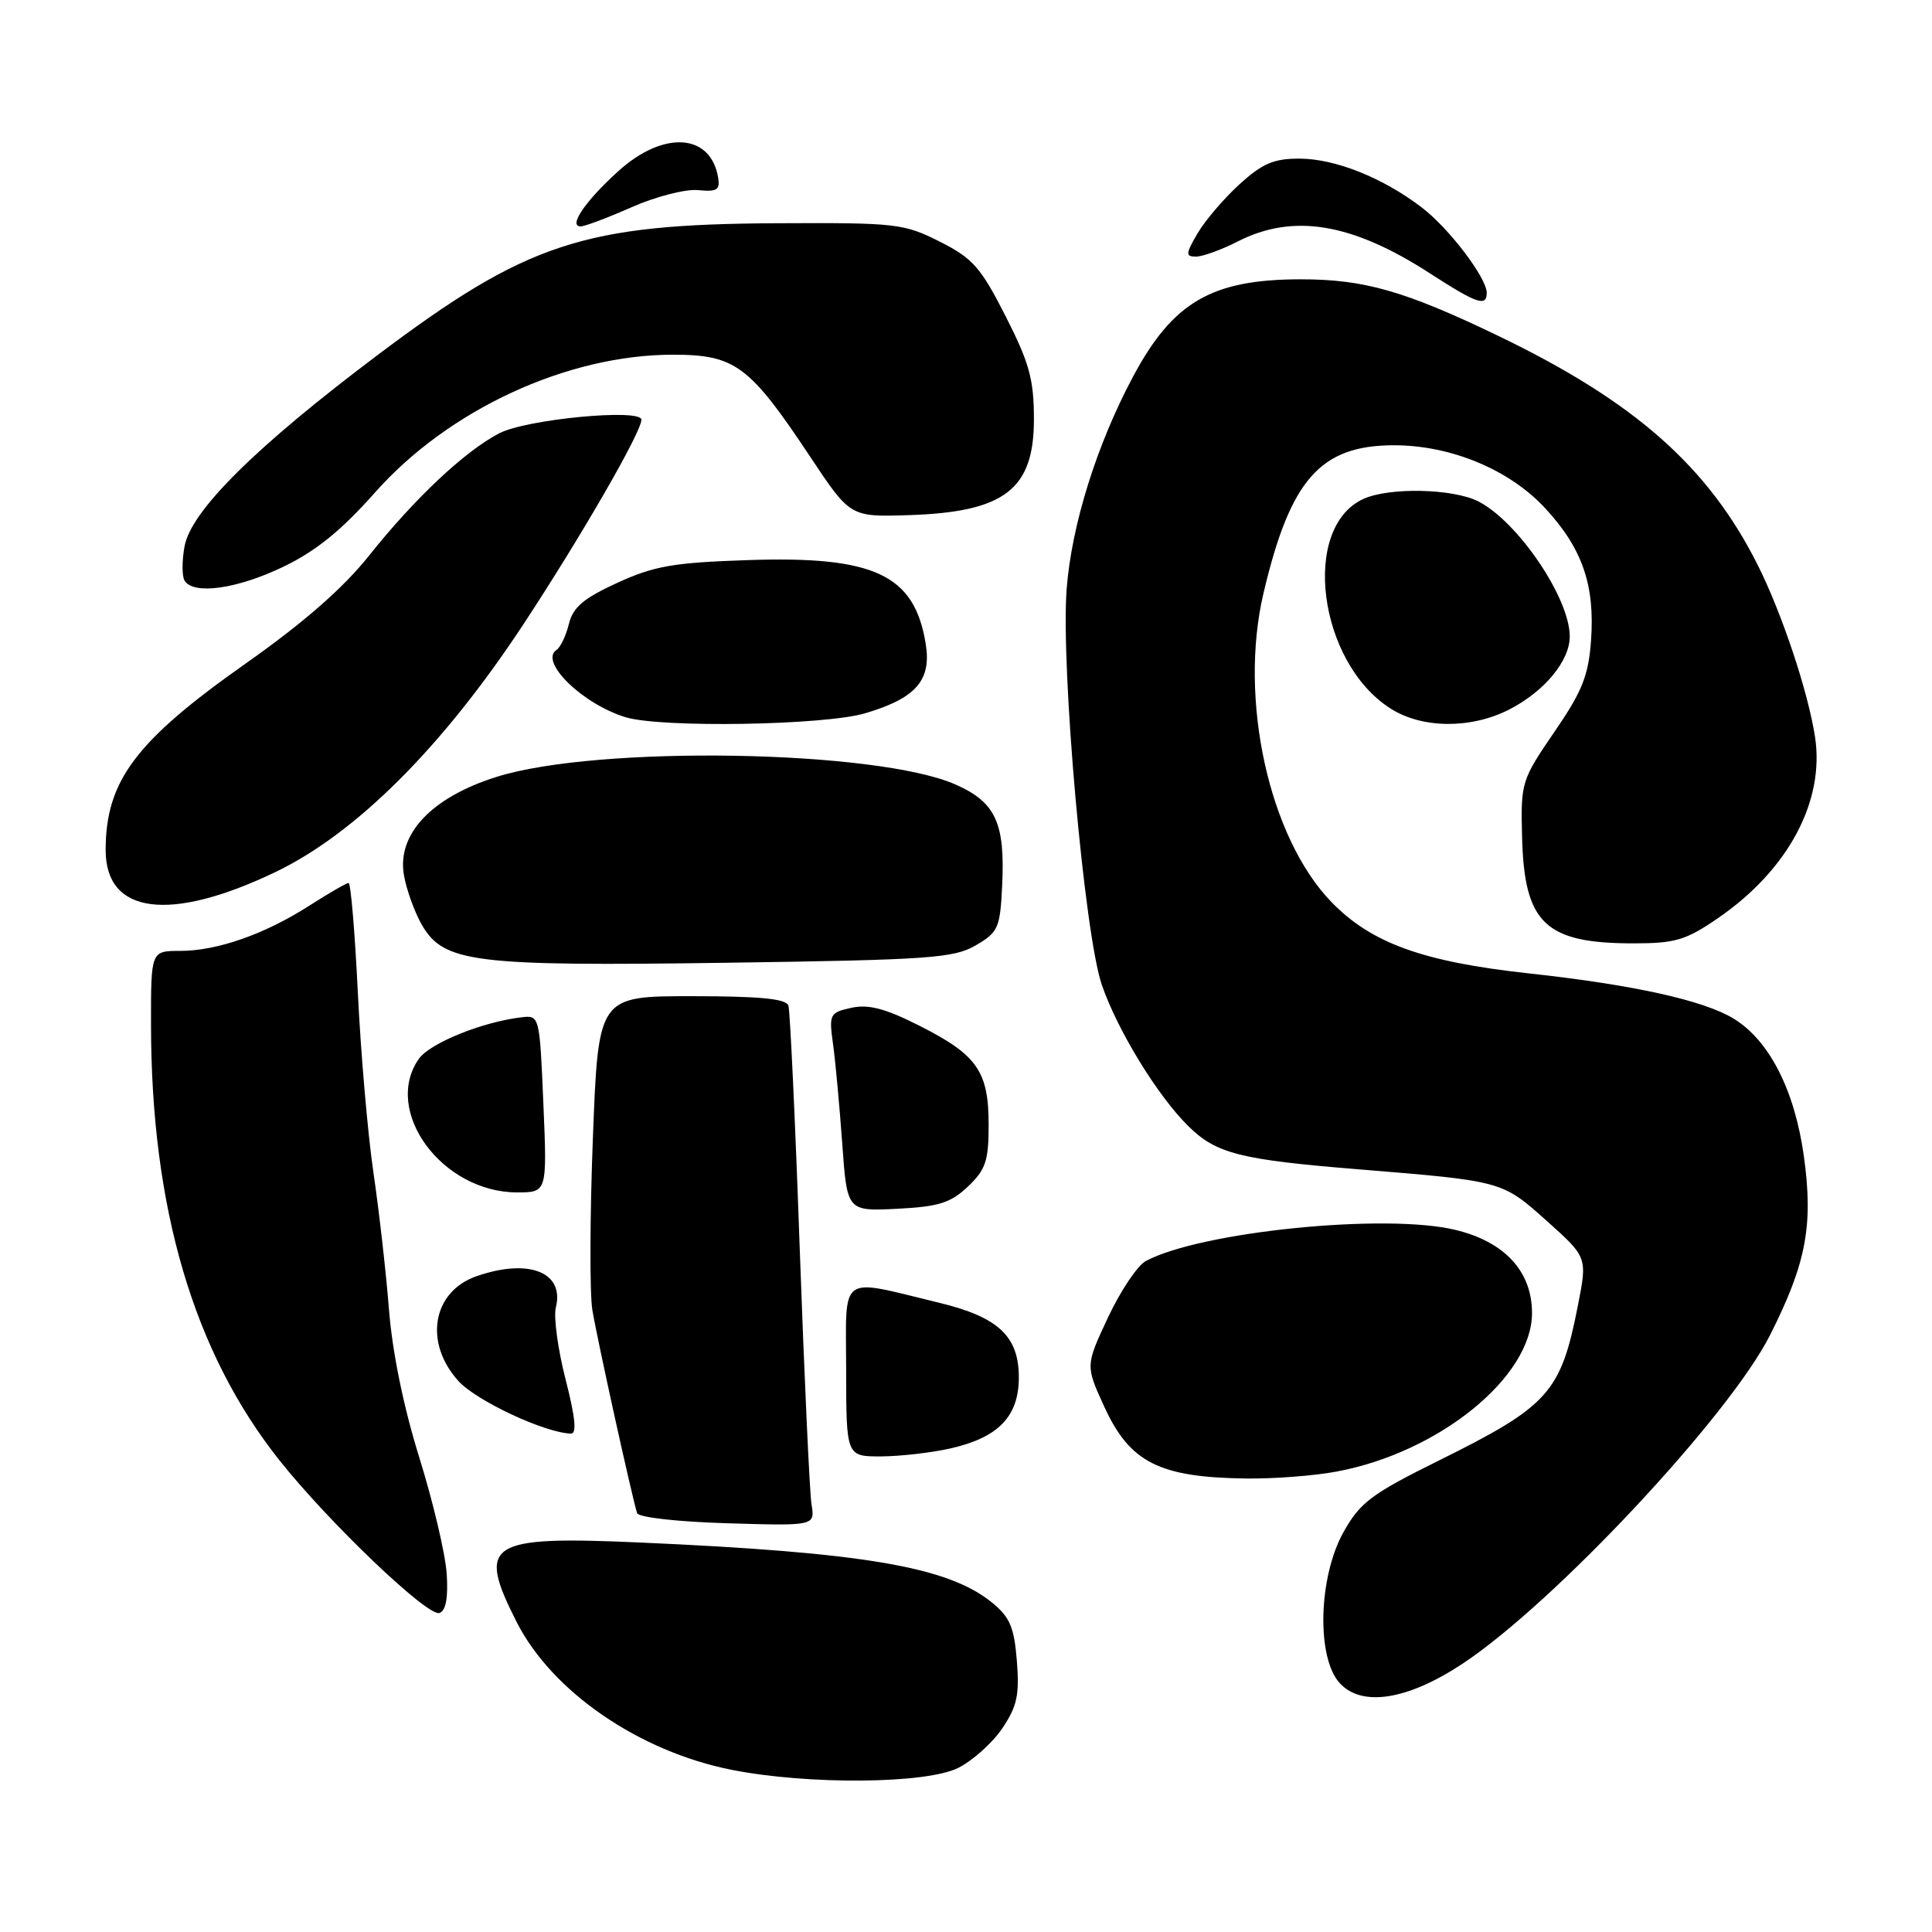 <?xml version="1.0" encoding="UTF-8" standalone="no"?>
<!DOCTYPE svg PUBLIC "-//W3C//DTD SVG 1.1//EN" "http://www.w3.org/Graphics/SVG/1.1/DTD/svg11.dtd" >
<svg xmlns="http://www.w3.org/2000/svg" xmlns:xlink="http://www.w3.org/1999/xlink" version="1.1" viewBox="0 0 256 256">
 <g >
 <path fill="currentColor"
d=" M 126.98 234.25 C 128.89 233.29 131.52 230.93 132.82 229.00 C 134.77 226.10 135.10 224.57 134.74 220.08 C 134.38 215.58 133.81 214.26 131.40 212.31 C 125.56 207.59 114.40 205.70 84.78 204.39 C 64.60 203.50 63.15 204.44 68.45 214.91 C 73.12 224.13 84.63 232.05 96.89 234.50 C 107.04 236.52 122.72 236.39 126.98 234.25 Z  M 193.78 220.46 C 205.92 212.44 229.17 187.58 234.56 176.87 C 239.35 167.37 240.29 162.35 239.02 153.18 C 237.80 144.44 234.43 137.84 229.71 134.97 C 225.71 132.54 216.43 130.49 202.50 128.97 C 188.54 127.44 181.70 124.97 176.43 119.53 C 168.15 111.00 164.11 92.65 167.42 78.60 C 170.97 63.52 174.95 59.01 184.71 59.00 C 192.28 59.00 200.04 62.24 204.77 67.37 C 209.67 72.68 211.35 77.53 210.82 84.86 C 210.48 89.55 209.65 91.62 205.95 97.00 C 201.61 103.35 201.50 103.67 201.68 110.82 C 201.96 122.36 204.71 125.00 216.46 125.00 C 221.99 125.00 223.39 124.58 227.64 121.66 C 236.94 115.27 241.81 106.17 240.50 97.64 C 239.58 91.66 236.15 81.36 232.95 74.95 C 226.40 61.86 216.63 53.22 198.52 44.50 C 186.14 38.54 180.74 37.00 172.31 37.01 C 160.55 37.02 155.40 40.02 150.11 49.95 C 145.31 58.95 142.00 69.56 141.34 78.00 C 140.54 88.38 143.68 123.75 146.00 130.51 C 148.08 136.54 153.36 145.17 157.44 149.20 C 161.15 152.87 164.28 153.66 180.00 154.94 C 199.14 156.50 199.03 156.47 204.99 161.81 C 210.34 166.60 210.34 166.60 209.07 173.04 C 206.81 184.54 205.22 186.31 190.65 193.53 C 181.69 197.97 180.22 199.08 178.01 203.03 C 174.70 208.97 174.42 219.60 177.50 223.00 C 180.42 226.23 186.49 225.28 193.78 220.46 Z  M 59.19 208.53 C 59.02 205.91 57.38 198.98 55.56 193.13 C 53.48 186.47 51.98 179.14 51.54 173.50 C 51.15 168.55 50.22 160.39 49.48 155.36 C 48.74 150.33 47.81 139.64 47.42 131.61 C 47.03 123.57 46.48 117.00 46.19 117.00 C 45.91 117.00 43.59 118.34 41.04 119.97 C 35.12 123.78 28.78 126.00 23.87 126.00 C 20.00 126.00 20.00 126.00 20.01 135.75 C 20.02 160.08 25.66 179.20 37.03 193.50 C 43.62 201.79 56.70 214.27 58.23 213.73 C 59.08 213.44 59.40 211.71 59.19 208.53 Z  M 107.53 199.34 C 107.28 197.78 106.58 182.55 105.97 165.50 C 105.37 148.45 104.69 133.94 104.47 133.25 C 104.17 132.34 100.70 132.00 91.67 132.00 C 79.28 132.00 79.28 132.00 78.56 150.82 C 78.16 161.17 78.13 171.41 78.49 173.57 C 79.11 177.38 83.77 198.49 84.42 200.50 C 84.61 201.06 89.82 201.65 96.37 201.84 C 107.99 202.19 107.99 202.19 107.53 199.34 Z  M 177.11 194.99 C 190.68 192.46 203.00 182.46 203.00 173.99 C 203.00 168.46 199.37 164.53 192.82 162.96 C 183.54 160.73 159.11 163.20 151.83 167.09 C 150.72 167.68 148.47 171.05 146.82 174.56 C 143.83 180.95 143.83 180.95 146.32 186.39 C 149.71 193.79 153.60 195.76 165.11 195.91 C 168.75 195.96 174.15 195.55 177.11 194.99 Z  M 126.00 191.91 C 132.33 190.46 135.00 187.66 135.00 182.50 C 135.00 177.07 132.28 174.52 124.47 172.63 C 110.97 169.36 112.10 168.55 112.12 181.54 C 112.13 193.00 112.13 193.00 116.81 192.98 C 119.39 192.96 123.53 192.48 126.00 191.91 Z  M 74.94 182.77 C 73.92 178.79 73.34 174.51 73.65 173.25 C 74.83 168.57 70.06 166.69 63.13 169.11 C 57.29 171.14 56.13 177.91 60.75 183.00 C 63.13 185.62 72.19 189.86 75.65 189.96 C 76.45 189.99 76.23 187.79 74.94 182.77 Z  M 128.25 157.23 C 130.61 154.99 131.00 153.84 131.00 149.04 C 131.00 141.95 129.48 139.78 121.84 135.92 C 117.31 133.63 115.08 133.04 112.81 133.54 C 109.94 134.17 109.83 134.38 110.38 138.35 C 110.70 140.63 111.24 146.55 111.60 151.50 C 112.24 160.50 112.24 160.50 118.87 160.17 C 124.38 159.89 125.96 159.40 128.25 157.23 Z  M 72.00 146.25 C 71.50 134.50 71.50 134.50 69.00 134.81 C 63.82 135.44 56.95 138.24 55.50 140.30 C 50.66 147.22 58.57 157.98 68.50 158.00 C 72.50 158.00 72.50 158.00 72.00 146.25 Z  M 129.28 125.27 C 132.27 123.53 132.52 122.97 132.79 117.38 C 133.20 109.06 131.93 106.30 126.63 103.96 C 116.23 99.35 79.15 98.73 65.80 102.94 C 57.15 105.66 52.56 110.55 53.53 116.00 C 53.87 117.92 54.93 120.85 55.87 122.50 C 58.78 127.56 62.66 128.05 96.28 127.57 C 123.13 127.19 126.38 126.96 129.28 125.27 Z  M 36.50 115.55 C 47.18 110.43 58.67 98.95 69.35 82.73 C 77.03 71.05 84.96 57.31 84.99 55.62 C 85.01 54.09 69.73 55.54 66.14 57.42 C 61.58 59.79 54.93 66.05 48.88 73.65 C 45.46 77.94 40.26 82.49 32.50 87.96 C 17.96 98.20 14.00 103.49 14.00 112.65 C 14.00 121.15 22.52 122.25 36.50 115.55 Z  M 114.65 94.51 C 121.38 92.51 123.45 90.14 122.66 85.30 C 121.17 76.13 115.86 73.64 99.00 74.22 C 89.21 74.55 86.65 75.00 81.79 77.23 C 77.32 79.28 75.92 80.47 75.38 82.68 C 75.00 84.23 74.26 85.78 73.74 86.12 C 71.40 87.66 77.22 93.32 82.91 95.04 C 87.63 96.47 109.26 96.11 114.65 94.51 Z  M 199.95 94.03 C 204.63 91.64 208.00 87.58 208.00 84.33 C 208.00 79.27 201.18 69.18 195.93 66.46 C 192.58 64.73 184.11 64.54 180.66 66.11 C 172.36 69.89 174.65 87.74 184.23 93.87 C 188.41 96.55 194.87 96.61 199.95 94.03 Z  M 37.50 75.12 C 41.84 73.04 45.21 70.31 49.68 65.27 C 59.42 54.28 75.15 47.00 89.17 47.00 C 97.41 47.00 99.31 48.41 107.34 60.50 C 112.66 68.50 112.66 68.50 120.36 68.26 C 133.09 67.86 137.00 64.88 137.00 55.57 C 137.00 50.27 136.40 48.10 133.25 41.90 C 129.95 35.42 128.90 34.22 124.51 32.01 C 119.76 29.62 118.74 29.50 103.01 29.58 C 77.26 29.70 69.83 32.15 50.00 47.07 C 33.91 59.18 25.34 67.66 24.46 72.36 C 24.10 74.29 24.10 76.35 24.46 76.94 C 25.64 78.85 31.39 78.05 37.50 75.12 Z  M 197.00 38.80 C 197.00 36.82 191.99 30.23 188.39 27.49 C 183.25 23.56 176.97 21.05 172.25 21.02 C 168.81 21.00 167.30 21.64 164.25 24.41 C 162.19 26.28 159.69 29.21 158.69 30.91 C 157.09 33.65 157.07 34.00 158.48 34.00 C 159.36 34.00 161.84 33.10 164.00 32.00 C 171.34 28.25 179.11 29.53 189.41 36.18 C 195.70 40.25 197.00 40.70 197.00 38.80 Z  M 83.71 27.45 C 86.88 26.05 90.83 25.03 92.49 25.19 C 95.02 25.44 95.44 25.17 95.15 23.49 C 94.15 17.66 87.92 17.27 81.95 22.66 C 77.56 26.63 75.26 30.00 76.94 30.00 C 77.49 30.00 80.54 28.85 83.71 27.45 Z "/>
</g>
</svg>